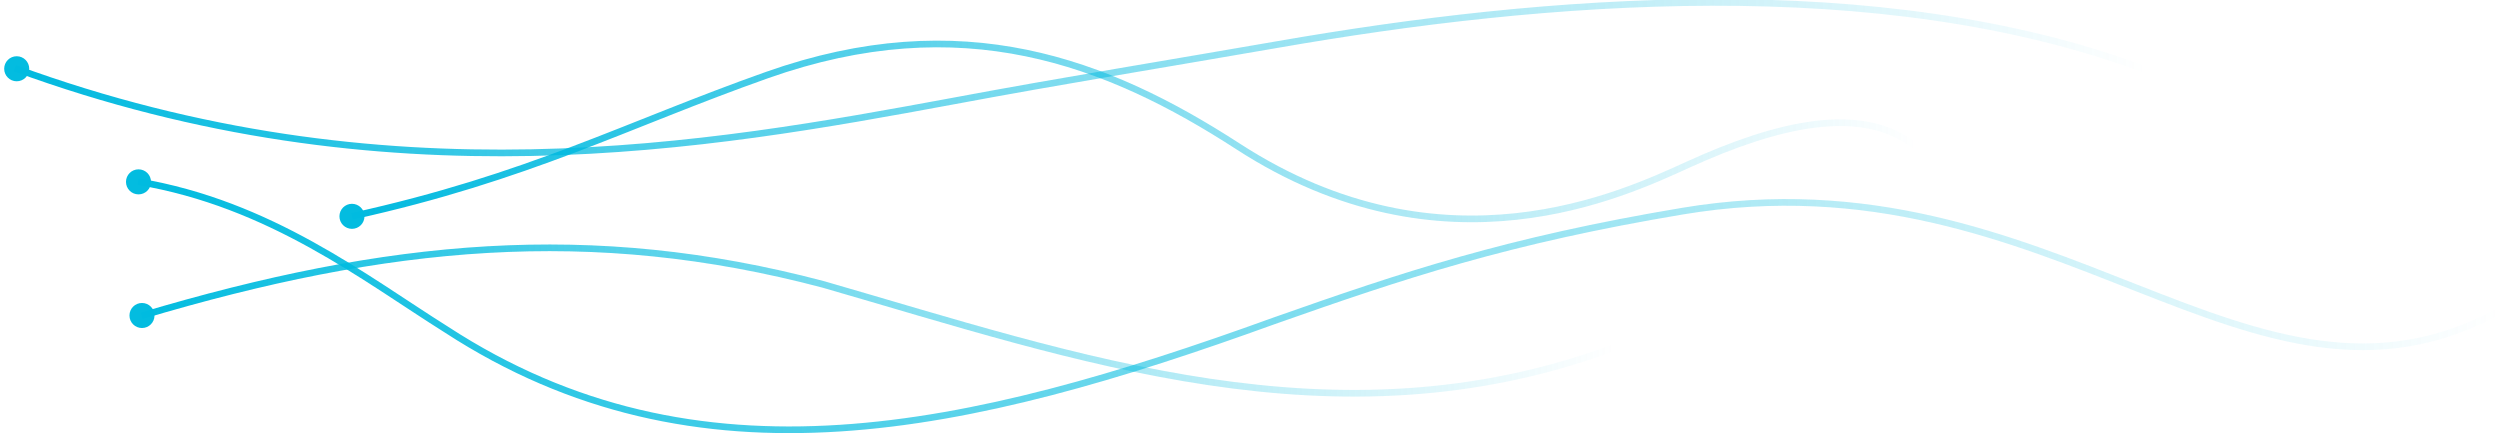 <?xml version="1.0" encoding="UTF-8" standalone="no"?>
<svg
   xmlns:dc="http://purl.org/dc/elements/1.1/"
   xmlns:cc="http://creativecommons.org/ns#"
   xmlns:rdf="http://www.w3.org/1999/02/22-rdf-syntax-ns#"
   xmlns:svg="http://www.w3.org/2000/svg"
   xmlns="http://www.w3.org/2000/svg"
   xmlns:xlink="http://www.w3.org/1999/xlink"
   width="262.496mm"
   height="45.478mm"
   viewBox="0 0 262.496 45.478"
   version="1.1"
   id="svg6">
  <defs
     id="defs2">
    <linearGradient
       id="linearGradient1188">
      <stop
         style="stop-color:#00b9df;stop-opacity:1;"
         offset="0"
         id="stop1184" />
      <stop
         style="stop-color:#00b9df;stop-opacity:0;"
         offset="1"
         id="stop1186" />
    </linearGradient>
    <linearGradient
       id="linearGradient1133">
      <stop
         style="stop-color:#00bbdf;stop-opacity:1;"
         offset="0"
         id="stop1129" />
      <stop
         style="stop-color:#00bbdf;stop-opacity:0;"
         offset="1"
         id="stop1131" />
    </linearGradient>
    <linearGradient
       xlink:href="#linearGradient1133"
       id="linearGradient1135"
       x1="-11.242"
       y1="144.26"
       x2="237.831"
       y2="144.26"
       gradientUnits="userSpaceOnUse" />
    <linearGradient
       xlink:href="#linearGradient1133"
       id="linearGradient1143"
       x1="-10.861"
       y1="146.259"
       x2="144.788"
       y2="146.259"
       gradientUnits="userSpaceOnUse" />
    <linearGradient
       xlink:href="#linearGradient1188"
       id="linearGradient1190"
       x1="-24.172"
       y1="120.756"
       x2="200.769"
       y2="120.756"
       gradientUnits="userSpaceOnUse" />
    <linearGradient
       xlink:href="#linearGradient1188"
       id="linearGradient1198"
       x1="11.224"
       y1="126.708"
       x2="176.572"
       y2="126.708"
       gradientUnits="userSpaceOnUse" />
  </defs>
  <style
     type="text/css"
     id="style25">
      <!-- path {
          stroke-dasharray: 1000;
          stroke-dashoffset: 1000;
          animation: dash 6s linear forwards;
      }
      ellipse, circle {
          animation: reduce_radius 0.5s 1s linear forwards;
      }
      @keyframes dash {
         to {
             stroke-dashoffset: 0;
         }
     }
     @keyframes reduce_radius {
         from {
             opacity: 0;
         }
         to {
             opacity: 1;
         }
     } -->
  </style>
  <g
     id="layer1"
     transform="translate(24.617,-112.601)">
    <g
       id="g1204">
      <path
         style="fill:none;fill-opacity:0.933;stroke:url(#linearGradient1135);stroke-width:0.7;stroke-linecap:butt;stroke-linejoin:miter;stroke-miterlimit:4;stroke-opacity:1"
         d="m 237.712,145.314 c -25.995,14.096 -46.526,-17.1 -85.68,-10.542 -18.444,3.089 -29.254,6.72 -42.891,11.524 -32.132,11.636 -60.499,18.091 -86.89,0.91 -8.547,-5.365 -18.487,-13.21 -32.379,-15.534"
         id="path34" />
      <path
         style="fill:none;fill-opacity:0.988;stroke:url(#linearGradient1143);stroke-width:0.7;stroke-linecap:butt;stroke-linejoin:miter;stroke-miterlimit:4;stroke-opacity:1"
         d="m 144.701,149.156 c -29.081,10.715 -56.316,0.96 -82.856,-6.688 -24.368,-6.451 -45.776,-4.404 -71.593,3.293"
         id="path1127" />
      <path
         style="fill:none;fill-opacity:0.992;stroke:url(#linearGradient1198);stroke-width:0.7;stroke-linecap:butt;stroke-linejoin:miter;stroke-miterlimit:4;stroke-opacity:1"
         d="m 176.419,127.893 c -5.621,-4.35 -14.423,-2.272 -23.761,1.98 -6.809,3.1 -25.682,12.088 -47.258,-1.882 -13.849,-8.967 -29.066,-14.726 -49.469,-7.514 -14.816,5.237 -24.999,10.738 -43.593,14.838"
         id="path1145" />
      <path
         style="fill:none;fill-opacity:1;stroke:url(#linearGradient1190);stroke-width:0.7;stroke-linecap:butt;stroke-linejoin:miter;stroke-miterlimit:4;stroke-opacity:1"
         d="m 200.682,119.927 c -27.972,-10.454 -63.218,-7.52 -91.143,-2.655 -10.641,1.854 -22.597,3.793 -34.104,5.947 -25.631,4.748 -59.48,10.826 -98.492,-3.457"
         id="path1182" />
    </g>
    <circle
       style="fill:#00bbdf;fill-opacity:0.988;stroke:none;stroke-width:0.7;stroke-linecap:round;stroke-linejoin:bevel;stroke-miterlimit:4;stroke-dasharray:2000;stroke-dashoffset:26.457;stroke-opacity:0.694"
       id="path1120"
       cx="-10.074"
       cy="131.696"
       r="1.315" />
    <circle
       style="fill:#00bbdf;fill-opacity:0.988;stroke:none;stroke-width:0.7;stroke-linecap:round;stroke-linejoin:bevel;stroke-miterlimit:4;stroke-dasharray:2000;stroke-dashoffset:26.457;stroke-opacity:0.694"
       id="path1120-3"
       cx="-22.863"
       cy="119.821"
       r="1.315" />
    <circle
       style="fill:#00bbdf;fill-opacity:0.988;stroke:none;stroke-width:0.7;stroke-linecap:round;stroke-linejoin:bevel;stroke-miterlimit:4;stroke-dasharray:2000;stroke-dashoffset:26.457;stroke-opacity:0.694"
       id="path1120-6"
       cx="-9.709"
       cy="145.728"
       r="1.315" />
  </g>
  <circle
     style="fill:#00bbdf;fill-opacity:0.988;stroke:none;stroke-width:0.7;stroke-linecap:round;stroke-linejoin:bevel;stroke-miterlimit:4;stroke-dasharray:2000;stroke-dashoffset:26.457;stroke-opacity:0.694"
     id="path1120-36"
     cx="36.955"
     cy="22.714"
     r="1.315" />
</svg>
